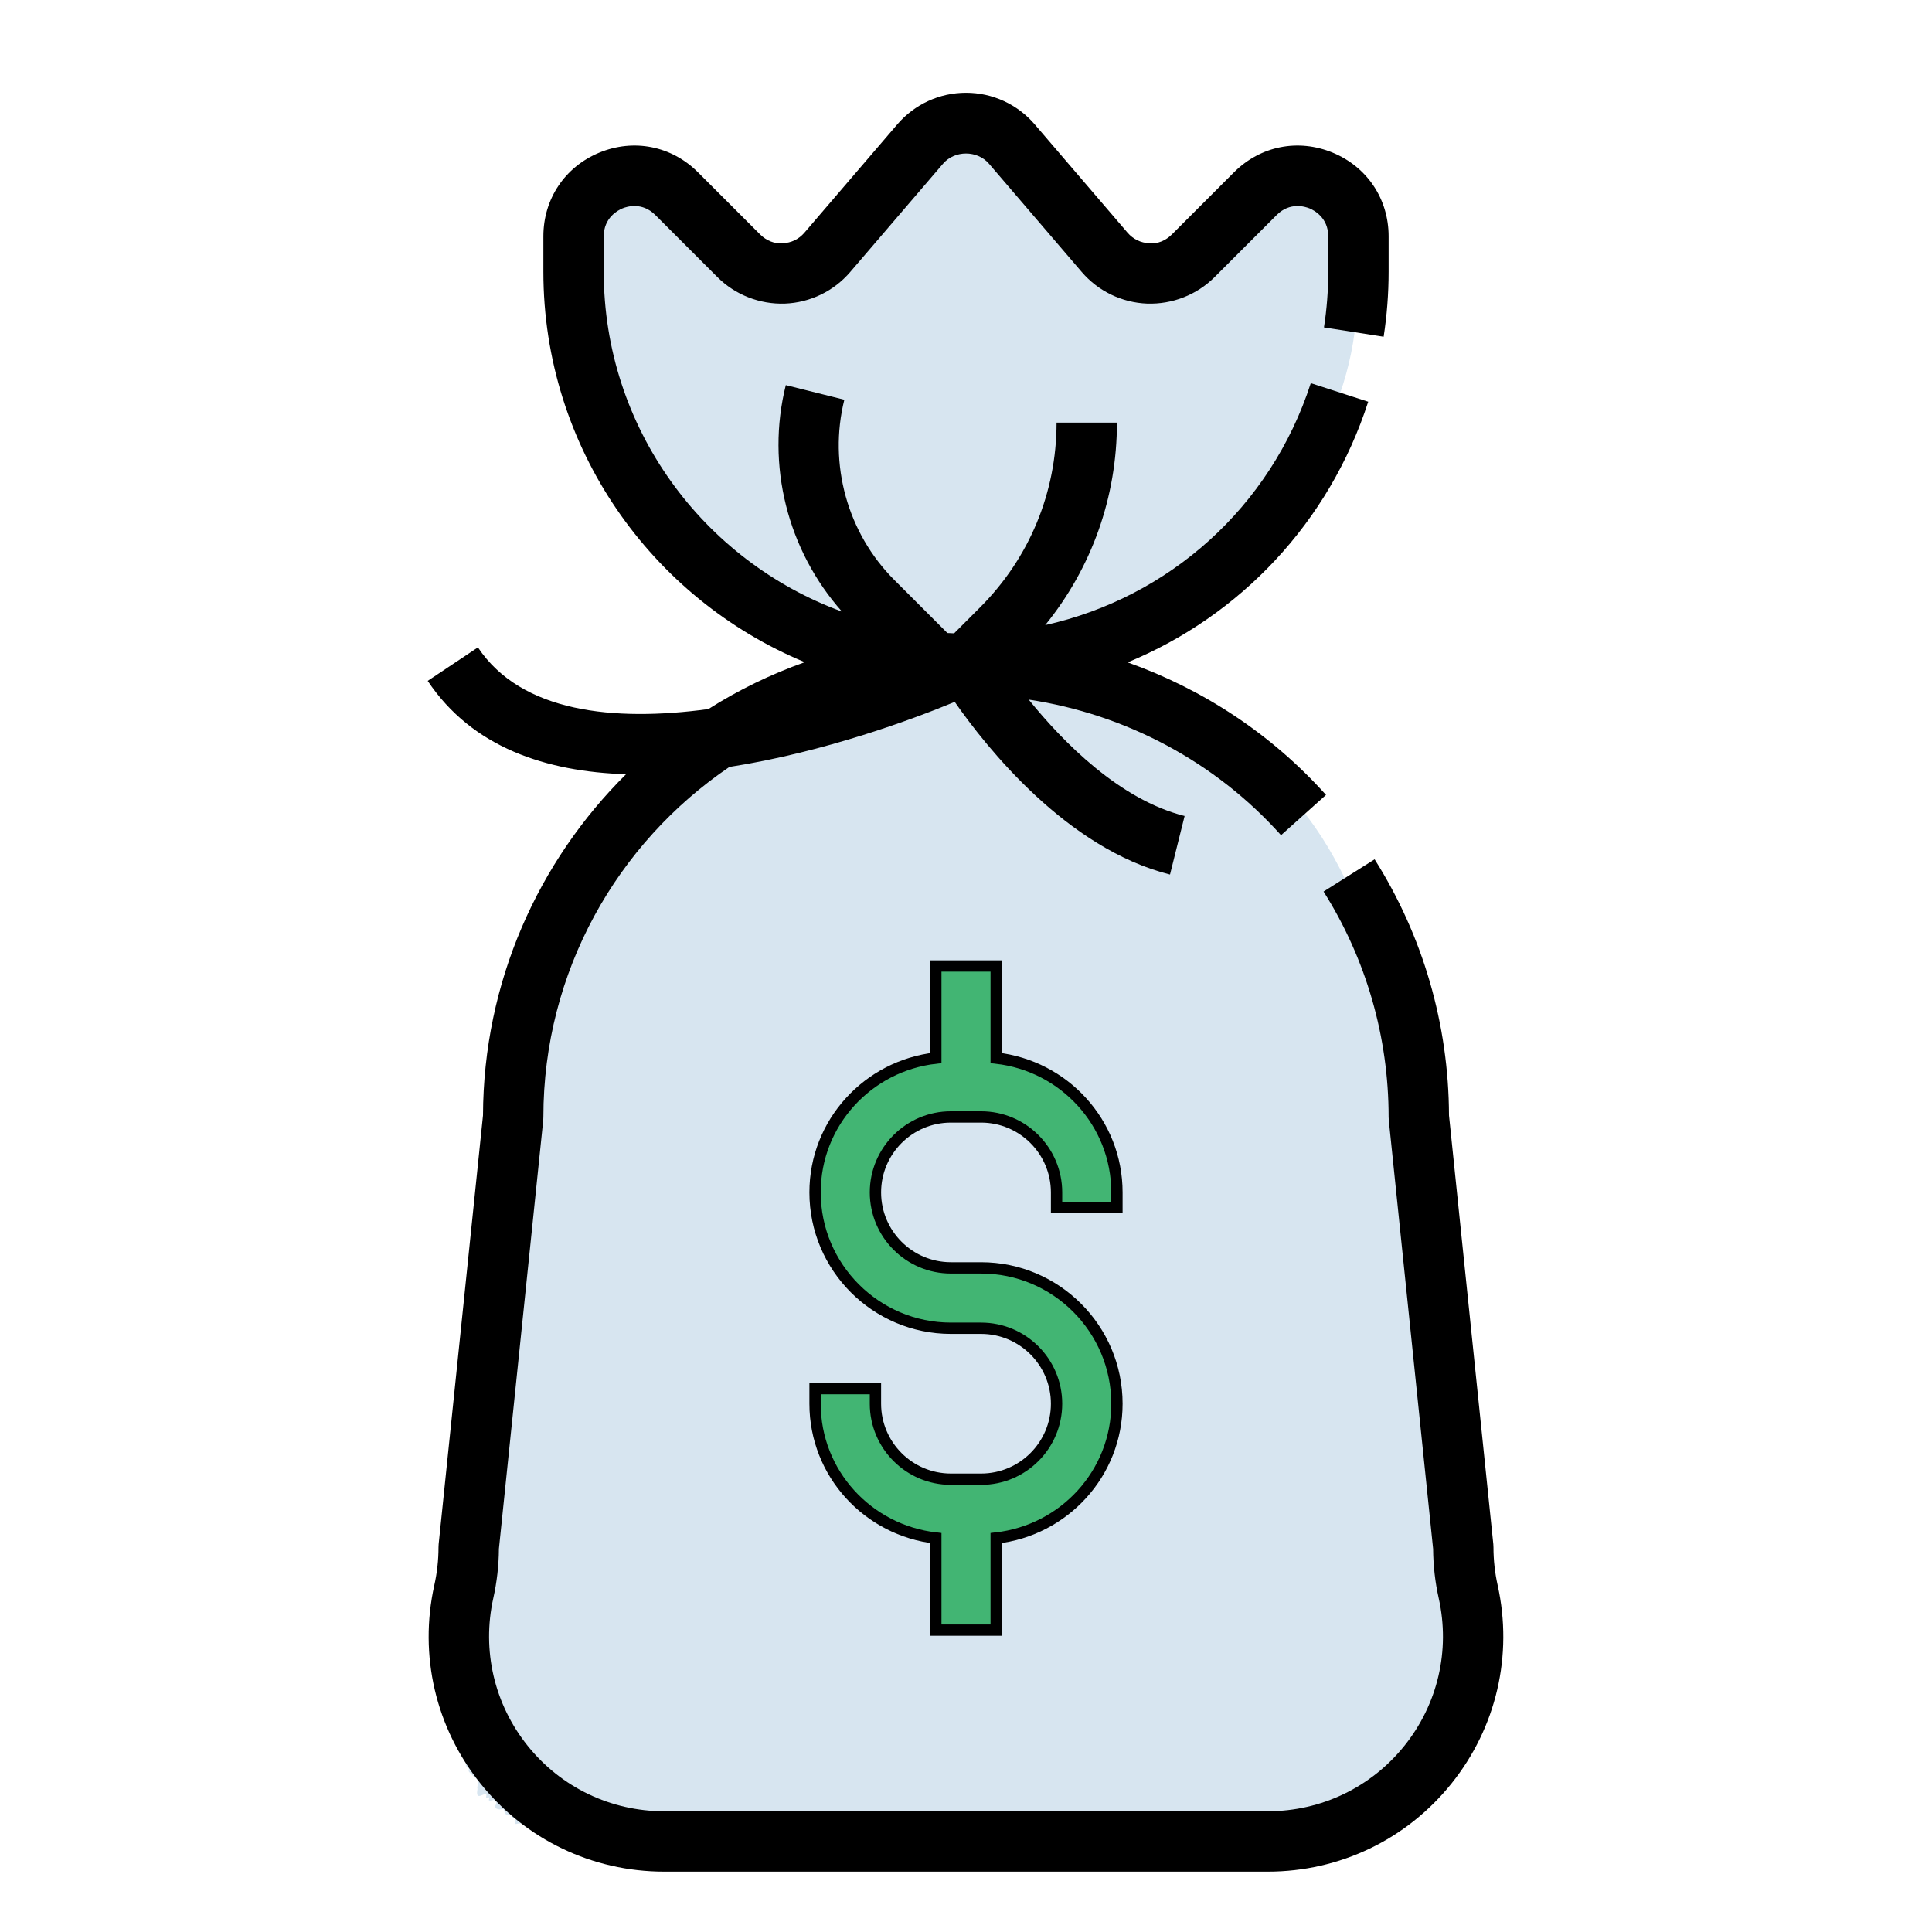<?xml version="1.0" encoding="UTF-8" standalone="no"?>
<svg
   xmlns:dc="http://purl.org/dc/elements/1.1/"
   xmlns:cc="http://creativecommons.org/ns#"
   xmlns:rdf="http://www.w3.org/1999/02/22-rdf-syntax-ns#"
   xmlns:svg="http://www.w3.org/2000/svg"
   xmlns="http://www.w3.org/2000/svg"
   xmlns:sodipodi="http://sodipodi.sourceforge.net/DTD/sodipodi-0.dtd"
   xmlns:inkscape="http://www.inkscape.org/namespaces/inkscape"
   id="Layer_1_1_"
   enable-background="new 0 0 64 64"
   height="512"
   viewBox="0 0 64 64"
   width="512"
   version="1.1"
   sodipodi:docname="loan.svg"
   inkscape:version="0.92.4 (5da689c313, 2019-01-14)">
  <defs
     id="defs9" />
  <sodipodi:namedview
     pagecolor="#ffffff"
     bordercolor="#666666"
     borderopacity="1"
     objecttolerance="10"
     gridtolerance="10"
     guidetolerance="10"
     inkscape:pageopacity="0"
     inkscape:pageshadow="2"
     inkscape:window-width="1920"
     inkscape:window-height="1013"
     id="namedview7"
     showgrid="false"
     inkscape:zoom="1.3037281"
     inkscape:cx="290.98763"
     inkscape:cy="160.00207"
     inkscape:window-x="-9"
     inkscape:window-y="-9"
     inkscape:window-maximized="1"
     inkscape:current-layer="Layer_1_1_" />
  <g
     inkscape:groupmode="layer"
     id="layer1"
     inkscape:label="Layer 1">
    <path
       style="fill:#d7e5f0;fill-opacity:1;stroke:none;stroke-width:0.125px;stroke-linecap:butt;stroke-linejoin:miter;stroke-opacity:1"
       d="m 28.285,23.105 c -0.435,0.326 -0.224,0.288 -0.575,0.288 -0.032,0 -0.066,-0.01 -0.096,0 -0.068,0.023 -0.124,0.073 -0.192,0.096 -0.719,0.302 -7.849,3.666 -7.766,5.465 -0.091,0.03 -0.208,-0.053 -0.288,0 -0.115,0.077 0.058,0.201 0,0.288 -0.05,0.075 -0.142,0.117 -0.192,0.192 -0.018,0.027 0,0.064 0,0.096 0,0.064 0.029,0.135 0,0.192 -0.014,0.029 -0.073,-0.023 -0.096,0 -0.023,0.023 0.014,0.067 0,0.096 -0.02,0.04 -0.064,0.064 -0.096,0.096 -0.064,0.064 -0.142,0.117 -0.192,0.192 -0.018,0.027 0.023,0.073 0,0.096 -0.023,0.023 -0.082,-0.029 -0.096,0 -0.029,0.057 0,0.128 0,0.192 0,0.032 0.023,0.073 0,0.096 -0.458,0.458 -0.004,-0.274 -0.192,0.288 -0.084,0.251 -0.132,-0.06 -0.288,0.096 -0.013,0.013 0.011,0.447 0,0.479 -0.014,0.043 -0.076,0.055 -0.096,0.096 -0.014,0.029 0,0.064 0,0.096 0,0.064 0.02,0.131 0,0.192 -0.014,0.043 -0.082,0.053 -0.096,0.096 -0.02,0.061 0.035,0.139 0,0.192 -0.04,0.059 -0.152,0.036 -0.192,0.096 -0.192,0.288 0.096,0.096 0,0.288 -0.02,0.04 -0.082,0.053 -0.096,0.096 -1.276,7.111 -2.493,15.344 -2.493,23.49 0,0.103 0.021,0.608 0,0.671 -0.023,0.068 -0.073,0.124 -0.096,0.192 -0.02,0.061 0,0.128 0,0.192 v 0.575 0.096 c 0,0.064 -0.035,0.139 0,0.192 0.04,0.059 0.152,0.036 0.192,0.096 0,0.543 -0.064,0.032 0.096,0.192 9.2e-5,9.1e-5 -1.25e-4,0.287 0,0.288 0.014,0.043 0.076,0.055 0.096,0.096 0.014,0.029 -0.018,0.069 0,0.096 0.05,0.075 0.128,0.128 0.192,0.192 0.032,0.032 0.082,0.053 0.096,0.096 0.02,0.061 0,0.128 0,0.192 0,0.032 -0.018,0.069 0,0.096 -0.082,0.445 0.206,0.11 0.288,0.192 0.023,0.023 -0.023,0.073 0,0.096 0.023,0.023 0.073,-0.023 0.096,0 0.023,0.023 -0.029,0.082 0,0.096 0.057,0.029 0.147,-0.045 0.192,0 0.156,0.156 -0.155,0.204 0.096,0.288 0.061,0.02 0.128,0 0.192,0 0.032,0.064 0.036,0.152 0.096,0.192 0.543,0 0.032,-0.064 0.192,0.096 0.023,0.023 0.082,-0.029 0.096,0 0.029,0.057 -0.029,0.135 0,0.192 0.014,0.029 0.064,0 0.096,0 0.064,0 0.131,-0.02 0.192,0 0.043,0.014 0.053,0.082 0.096,0.096 0.061,0.02 0.135,-0.029 0.192,0 0.029,0.014 -0.023,0.073 0,0.096 0.155,0.155 0.022,-0.265 0.288,0 0.045,0.045 -0.029,0.135 0,0.192 28.636,2.978 28.497,-1.412 30.681,-4.41 0.045,-0.045 0,-0.128 0,-0.192 V 55.608 C 47.162,32.615 45.638,24.592 36.626,23.488 c -0.057,-0.043 -0.036,-0.152 -0.096,-0.192 -0.096,-0.064 -0.192,0.032 -0.288,0 -0.068,-0.023 -0.124,-0.073 -0.192,-0.096 -0.03,-0.01 -0.073,0.023 -0.096,0 -0.023,-0.023 0.023,-0.073 0,-0.096 -0.048,-0.048 -0.24,0.048 -0.288,0 -0.366,-0.366 0.639,-0.056 -0.288,-0.288 -0.064,-0.016 -0.256,0.032 -0.288,0 0,-0.543 0.064,-0.032 -0.096,-0.192 -0.023,-0.023 0,-0.064 0,-0.096 0,-0.064 -0.045,-0.147 0,-0.192 0.045,-0.045 0.135,0.029 0.192,0 0.029,-0.014 -0.023,-0.073 0,-0.096 0.023,-0.023 0.073,0.023 0.096,0 0.128,-0.128 -0.16,-0.096 0.096,-0.096 0.384,0 0.064,0.064 0.192,-0.192 0.014,-0.029 0.073,0.023 0.096,0 0.023,-0.023 -0.029,-0.082 0,-0.096 0.057,-0.029 0.139,0.035 0.192,0 0.223,-0.445 -0.063,-0.016 0.288,-0.192 0.029,-0.014 -0.023,-0.073 0,-0.096 0.023,-0.023 0.073,0.023 0.096,0 0.051,-0.051 0.036,-0.152 0.096,-0.192 0.053,-0.035 0.128,0 0.192,0 0.032,0 0.073,0.023 0.096,0 0.045,-0.045 -0.057,-0.163 0,-0.192 0.044,-0.022 0.456,0.024 0.479,0 0.045,-0.045 -0.029,-0.135 0,-0.192 0.014,-0.029 0.064,0 0.096,0 0.096,0 0.202,0.043 0.288,0 0.029,-0.014 -0.023,-0.073 0,-0.096 0.023,-0.023 0.082,0.029 0.096,0 0.029,-0.057 -0.045,-0.147 0,-0.192 0.024,-0.024 0.263,0.024 0.288,0 0.128,-0.128 -0.16,-0.096 0.096,-0.096 0.064,0 0.147,0.045 0.192,0 0.045,-0.045 -0.029,-0.135 0,-0.192 0.014,-0.029 0.066,0.01 0.096,0 l 0.192,-0.096 c 0,-0.032 -0.023,-0.073 0,-0.096 0.023,-0.023 0.064,0 0.096,0 0.064,0 0.139,0.035 0.192,0 1.111,-1.001 5.257,-2.362 5.177,-5.753 0.023,-0.023 0.082,0.029 0.096,0 0.029,-0.057 0,-0.128 0,-0.192 0,-0.032 -0.023,-0.073 0,-0.096 0.023,-0.023 0.073,0.023 0.096,0 0.023,-0.023 -0.032,-0.096 0,-0.096 0.032,0 0,0.128 0,0.096 v -0.288 -0.096 c 0.821,-2.015 0.927,-3.467 0.863,-5.657 -0.045,-0.045 -0.135,0.029 -0.192,0 -0.057,-0.029 0.045,-0.147 0,-0.192 -0.023,-0.023 -0.082,0.029 -0.096,0 -0.029,-0.057 0,-0.128 0,-0.192 0,-0.032 0.018,-0.069 0,-0.096 L 44.488,7.477 c 0,-0.032 0.014,-0.067 0,-0.096 -0.168,-0.335 -0.013,0.179 -0.288,-0.096 -0.048,-0.048 0.024,-0.216 0,-0.288 l -0.096,-0.192 c -0.032,0 -0.073,0.023 -0.096,0 -0.023,-0.023 0.029,-0.082 0,-0.096 -0.057,-0.029 -0.147,0.045 -0.192,0 -0.045,-0.045 0.029,-0.135 0,-0.192 -0.014,-0.029 -0.073,0.023 -0.096,0 -0.023,-0.023 0.029,-0.082 0,-0.096 -0.057,-0.029 -0.135,0.029 -0.192,0 -0.029,-0.014 0.023,-0.073 0,-0.096 -0.023,-0.023 -0.064,0 -0.096,0 h -0.096 -0.959 -0.192 c -0.032,0 -0.073,-0.023 -0.096,0 -0.023,0.023 0.029,0.082 0,0.096 -0.057,0.029 -0.147,-0.045 -0.192,0 -0.045,0.045 0.029,0.135 0,0.192 -0.014,0.029 -0.073,-0.023 -0.096,0 -0.023,0.023 0.029,0.082 0,0.096 -0.095,0.048 -0.269,-0.038 -0.288,0 -0.062,0.125 0.089,0.226 -0.096,0.288 -0.061,0.02 -0.139,-0.035 -0.192,0 -0.27,0.006 -0.024,0.216 -0.096,0.288 -0.051,0.051 -0.124,0.073 -0.192,0.096 -0.03,0.01 -0.073,-0.023 -0.096,0 -0.051,0.051 -0.073,0.124 -0.096,0.192 -0.01,0.03 0.029,0.082 0,0.096 -0.057,0.029 -0.147,-0.045 -0.192,0 -0.045,0.045 0.02,0.131 0,0.192 -0.037,0.11 -0.229,0.133 -0.288,0.192 -0.051,0.051 -0.073,0.124 -0.096,0.192 -0.01,0.03 0.03,0.086 0,0.096 -0.091,0.03 -0.208,-0.053 -0.288,0 -0.053,0.035 0.035,0.139 0,0.192 -0.04,0.059 -0.124,0.073 -0.192,0.096 -0.03,0.01 -0.082,-0.029 -0.096,0 -0.029,0.057 0,0.128 0,0.192 0,0.227 0.032,-0.011 -0.288,0.096 -0.03,0.01 0.023,0.073 0,0.096 -0.048,0.048 -0.24,-0.048 -0.288,0 -0.045,0.045 0.053,0.156 0,0.192 -0.08,0.053 -0.195,-0.023 -0.288,0 -0.044,0.011 -0.053,0.082 -0.096,0.096 -0.061,0.02 -0.147,-0.045 -0.192,0 -0.045,0.045 0.053,0.156 0,0.192 -0.08,0.053 -0.192,0 -0.288,0 H 37.873 37.297 c -0.064,0 -0.135,-0.029 -0.192,0 -0.029,0.014 0,0.128 0,0.096 0,-0.543 0.064,-0.032 -0.096,-0.192 -0.023,-0.023 0,-0.064 0,-0.096 -0.064,-0.064 -0.117,-0.142 -0.192,-0.192 -0.027,-0.018 -0.073,0.023 -0.096,0 -0.023,-0.023 0.03,-0.086 0,-0.096 -0.091,-0.03 -0.208,0.053 -0.288,0 -0.288,-0.192 0.144,-0.144 0,-0.288 -0.256,-0.256 -0.16,0.096 -0.288,-0.288 -0.01,-0.03 0.01,-0.066 0,-0.096 -0.023,-0.068 -0.073,-0.124 -0.096,-0.192 -0.01,-0.03 0.029,-0.082 0,-0.096 -0.057,-0.029 -0.147,0.045 -0.192,0 -0.045,-0.045 0.02,-0.131 0,-0.192 -0.014,-0.043 -0.076,-0.055 -0.096,-0.096 -0.014,-0.029 0.018,-0.069 0,-0.096 -0.05,-0.075 -0.142,-0.117 -0.192,-0.192 -0.018,-0.027 0.01,-0.066 0,-0.096 -0.023,-0.068 -0.073,-0.124 -0.096,-0.192 -0.029,-0.086 0.029,-0.201 0,-0.288 -0.014,-0.043 -0.076,-0.055 -0.096,-0.096 -0.014,-0.029 0,-0.064 0,-0.096 -0.064,-0.064 -0.142,-0.117 -0.192,-0.192 -0.029,-0.044 0.02,-0.377 0,-0.384 -0.091,-0.03 -0.197,0.03 -0.288,0 -0.03,-0.01 0,-0.064 0,-0.096 0,-0.064 -0.064,-0.192 0,-0.192 0.064,0 0.064,0.192 0,0.192 -0.314,0 -0.288,-0.135 -0.288,-0.288 0,-0.064 0.053,-0.156 0,-0.192 -0.08,-0.053 -0.197,0.03 -0.288,0 -0.03,-0.01 0.023,-0.073 0,-0.096 -0.023,-0.023 -0.082,0.029 -0.096,0 -0.029,-0.057 0.053,-0.156 0,-0.192 -0.08,-0.053 -0.197,0.03 -0.288,0 -0.03,-0.01 0.03,-0.086 0,-0.096 -0.091,-0.03 -0.197,0.03 -0.288,0 -0.03,-0.01 0,-0.064 0,-0.096 h -0.288 c -0.031,0 -0.459,0.021 -0.479,0 -0.045,-0.045 0.029,-0.135 0,-0.192 -0.014,-0.029 -0.066,0.01 -0.096,0 -0.331,-0.11 -0.071,-0.096 -0.288,-0.096 h -0.096 c -0.064,0 -0.147,0.045 -0.192,0 -0.045,-0.045 0.053,-0.156 0,-0.192 -0.08,-0.053 -0.192,0 -0.288,0 h -0.288 c -0.096,0 -0.197,-0.03 -0.288,0 -0.03,0.01 0.03,0.086 0,0.096 -0.091,0.03 -0.197,-0.03 -0.288,0 -0.03,0.01 0.029,0.082 0,0.096 -0.057,0.029 -0.147,-0.045 -0.192,0 -0.045,0.045 0.02,0.131 0,0.192 -0.027,0.082 -0.244,0.177 -0.288,0.192 -0.03,0.01 -0.082,-0.029 -0.096,0 -0.029,0.057 0.053,0.156 0,0.192 -0.08,0.053 -0.197,-0.03 -0.288,0 -0.03,0.01 0.01,0.066 0,0.096 -0.023,0.068 -0.073,0.124 -0.096,0.192 -0.01,0.03 0.018,0.069 0,0.096 0.237,0.29 -0.261,0.165 -0.288,0.192 -0.023,0.023 0.023,0.073 0,0.096 -0.051,0.051 -0.141,0.045 -0.192,0.096 -0.11,0.11 -0.096,0.17 -0.096,0.288 0,0.064 0.045,0.147 0,0.192 -0.071,0.071 -0.216,0.024 -0.288,0.096 -0.045,0.045 0.045,0.147 0,0.192 -0.045,0.045 -0.131,-0.02 -0.192,0 -0.209,-0.036 -0.032,0.16 -0.096,0.192 -0.057,0.029 -0.147,-0.045 -0.192,0 -0.045,0.045 0.029,0.135 0,0.192 -0.014,0.029 -0.073,-0.023 -0.096,0 -0.023,0.023 0.01,0.066 0,0.096 -0.023,0.068 -0.045,0.141 -0.096,0.192 -0.051,0.051 -0.124,0.073 -0.192,0.096 -0.03,0.01 -0.082,-0.029 -0.096,0 -0.029,0.057 0.035,0.139 0,0.192 -0.006,0.27 -0.216,0.024 -0.288,0.096 -0.023,0.023 0,0.064 0,0.096 -0.032,0.064 -0.036,0.152 -0.096,0.192 -0.053,0.035 -0.128,0 -0.192,0 -0.032,0 -0.073,-0.023 -0.096,0 -0.023,0.023 0.029,0.082 0,0.096 -0.057,0.029 -0.147,-0.045 -0.192,0 -0.045,0.045 0.045,0.147 0,0.192 -0.071,0.071 -0.19,0.071 -0.288,0.096 -0.031,0.008 -0.082,-0.029 -0.096,0 -0.029,0.057 0.045,0.147 0,0.192 -0.048,0.048 -0.24,-0.048 -0.288,0 -0.023,0.023 0,0.064 0,0.096 -0.096,0.064 -0.181,0.149 -0.288,0.192 -0.059,0.024 -0.128,0 -0.192,0 -0.032,0 -0.073,-0.023 -0.096,0 -0.023,0.023 0.029,0.082 0,0.096 -0.057,0.029 -0.139,-0.035 -0.192,0 -0.059,0.04 -0.045,0.141 -0.096,0.192 -9.1e-5,9.15e-5 -0.287,-1.5e-4 -0.288,0 -0.043,0.014 -0.053,0.082 -0.096,0.096 -0.052,0.017 -0.302,0 -0.384,0 -0.128,0 -0.269,0.057 -0.384,0 -0.057,-0.029 0.053,-0.156 0,-0.192 -0.08,-0.053 -0.197,0.03 -0.288,0 -0.03,-0.01 0.03,-0.086 0,-0.096 -0.091,-0.03 -0.208,0.053 -0.288,0 -0.053,-0.035 0.053,-0.156 0,-0.192 -0.08,-0.053 -0.197,0.03 -0.288,0 -0.03,-0.01 0.01,-0.066 0,-0.096 l -0.096,-0.192 c -0.032,0 -0.073,0.023 -0.096,0 -0.023,-0.023 0.023,-0.073 0,-0.096 -0.051,-0.051 -0.124,-0.073 -0.192,-0.096 -0.03,-0.01 -0.082,0.029 -0.096,0 -0.048,-0.095 0.038,-0.269 0,-0.288 -0.057,-0.029 -0.139,0.035 -0.192,0 -0.059,-0.04 -0.036,-0.152 -0.096,-0.192 -0.543,0 -0.032,0.064 -0.192,-0.096 -0.023,-0.023 -0.082,0.029 -0.096,0 -0.043,-0.086 0.043,-0.202 0,-0.288 -0.02,-0.04 -0.082,-0.053 -0.096,-0.096 -0.02,-0.061 0.045,-0.147 0,-0.192 -0.045,-0.045 -0.135,0.029 -0.192,0 -0.038,-0.019 0.048,-0.192 0,-0.288 -0.014,-0.029 -0.073,0.023 -0.096,0 -0.023,-0.023 0,-0.064 0,-0.096 0,-0.032 -0.032,-0.096 0,-0.096 0.032,0 0.032,0.096 0,0.096 -0.101,0 -0.201,-0.044 -0.288,-0.096 -0.078,-0.047 -0.128,-0.128 -0.192,-0.192 -0.032,-0.032 -0.053,-0.082 -0.096,-0.096 -0.061,-0.02 -0.128,0 -0.192,0 h -0.096 c -0.032,0 -0.067,0.014 -0.096,0 -0.065,-0.032 -0.36,-0.264 -0.479,-0.288 -0.094,-0.019 -0.192,0 -0.288,0 -0.032,0 -0.082,0.029 -0.096,0 -0.029,-0.057 0.061,-0.172 0,-0.192 -0.096,-0.032 -0.194,0.058 -0.288,0.096 -0.066,0.027 -0.124,0.073 -0.192,0.096 -0.03,0.01 -0.086,-0.03 -0.096,0 -0.03,0.091 0.077,0.23 0,0.288 -0.102,0.077 -0.265,-0.047 -0.384,0 -0.066,0.027 -0.045,0.141 -0.096,0.192 -0.023,0.023 -0.064,0 -0.096,0 -0.064,0.032 -0.152,0.036 -0.192,0.096 -0.035,0.053 0.045,0.147 0,0.192 -0.374,0.374 -0.229,-0.175 -0.384,0.288 -0.017,0.052 0,0.351 0,0.384 v 0.959 0.096 c 0,0.064 0.035,0.139 0,0.192 -0.04,0.059 -0.141,0.045 -0.192,0.096 -0.023,0.023 0,0.064 0,0.096 v 0.192 1.055 0.192 c 0,0.032 -0.023,0.073 0,0.096 0.023,0.023 0.073,-0.023 0.096,0 0.023,0.023 0,0.064 0,0.096 0,0.064 -0.029,0.135 0,0.192 0.014,0.029 0.073,-0.023 0.096,0 0.023,0.023 -0.029,0.082 0,0.096 0.057,0.029 0.147,-0.045 0.192,0 0.488,5.059 3.743,9.99 8.246,9.971 0.064,0 0.147,-0.045 0.192,0 0.045,0.045 -0.029,0.135 0,0.192 0.004,0.007 0.361,-0.022 0.384,0 0.026,0.026 -0.026,0.262 0,0.288 0.274,0.274 0.12,-0.239 0.288,0.096 0.014,0.029 0,0.064 0,0.096 0,0.064 -0.02,0.131 0,0.192 0.014,0.043 0.082,0.053 0.096,0.096 0.03,0.091 0,0.192 0,0.288 v 0.767 z"
       id="path829"
       inkscape:connector-curvature="0"
       sodipodi:nodetypes="csccccccscscscscscccccscccccccccscsccccccscsccssccccccccscccccccscccccssssccsccssscscccsscsscccscscccsccccsscccsssssccccccsccccccscccsccssccsscccsccccccccccccccccccsccccccccscscscccsccccccccccccccccccccssssccsccccccscccsscsssccccccccccccccccscccccccsccccccccsscccccccccsscccccscccccccccscccccccccccccsssscccssccsccccccccccccscsccsccsssscsccccccccsccscc" />
  </g>
  <g
     inkscape:groupmode="layer"
     id="layer2"
     inkscape:label="Layer 2">
    <path
       style=""
       d="m16 36.947-1.469 14.204c-.003.034-.005.068-.005.103 0 .425-.047.847-.139 1.258-.515 2.321.043 4.717 1.53 6.57 1.489 1.855 3.706 2.918 6.083 2.918h20c2.377 0 4.594-1.063 6.082-2.918 1.487-1.854 2.045-4.249 1.529-6.572-.091-.409-.138-.831-.138-1.256 0-.034-.002-.068-.005-.103l-1.468-14.204c-.01-3.013-.861-5.944-2.464-8.481l-1.691 1.068c1.41 2.232 2.155 4.814 2.155 7.466 0 .034.002.068.005.103l1.469 14.205c.004.553.066 1.104.186 1.638.384 1.726-.031 3.507-1.138 4.886-1.106 1.377-2.754 2.168-4.522 2.168h-20c-1.768 0-3.416-.791-4.521-2.169-1.106-1.379-1.521-3.16-1.139-4.884.12-.535.183-1.087.187-1.64l1.469-14.205c.002-.034.004-.068.004-.102 0-4.818 2.447-9.074 6.162-11.594 3.157-.491 6.094-1.587 7.465-2.155 1.052 1.511 3.715 4.865 7.131 5.719l.484-1.939c-2.141-.536-4.01-2.429-5.165-3.856 3.201.483 6.171 2.049 8.359 4.492l1.49-1.334c-1.803-2.014-4.075-3.503-6.571-4.391 3.716-1.532 6.675-4.628 7.969-8.634l-1.902-.615c-1.33 4.115-4.709 7.105-8.798 8.014 1.538-1.893 2.376-4.235 2.376-6.707h-2c0 2.313-.9 4.486-2.535 6.121l-.859.859c-.075-.002-.149-.007-.223-.011l-1.761-1.761c-1.551-1.551-2.184-3.837-1.652-5.966l-1.939-.484c-.663 2.649.059 5.473 1.861 7.502-4.597-1.683-7.892-6.088-7.892-11.26v-1.172c0-.62.473-.863.617-.924s.65-.222 1.09.217l2.059 2.059c.59.59 1.406.906 2.237.877.832-.032 1.62-.413 2.161-1.046l3.076-3.589c.387-.449 1.133-.449 1.52 0l3.075 3.589c.542.633 1.33 1.014 2.162 1.046.834.028 1.647-.287 2.237-.877l2.059-2.059c.438-.438.944-.277 1.09-.217.144.061.617.304.617.924v1.172c0 .622-.048 1.243-.142 1.846l1.977.309c.109-.706.165-1.43.165-2.155v-1.172c0-1.236-.71-2.298-1.852-2.771-1.142-.472-2.395-.224-3.27.65l-2.058 2.059c-.2.2-.466.319-.746.292-.281-.011-.537-.134-.721-.348l-3.076-3.589c-.57-.666-1.4-1.048-2.277-1.048s-1.707.382-2.277 1.048l-3.077 3.589c-.183.214-.438.337-.72.348-.276.024-.546-.092-.746-.292l-2.059-2.059c-.874-.874-2.129-1.122-3.27-.65-1.141.473-1.851 1.535-1.851 2.771v1.172c0 5.829 3.582 10.832 8.659 12.936-1.128.401-2.197.921-3.193 1.553-3.134.424-6.196.113-7.634-2.043l-1.664 1.109c1.474 2.21 3.931 3.01 6.571 3.092-2.913 2.889-4.725 6.886-4.739 11.3z"
       id="path2" />
    <path
       style="stroke:#000000;stroke-opacity:1;fill:#42b573;fill-opacity:1;stroke-width:0.375;stroke-miterlimit:4;stroke-dasharray:none"
       d="m37 40v-.5c0-2.31-1.756-4.197-4-4.449v-3.051h-2v3.051c-2.244.252-4 2.139-4 4.449 0 2.481 2.019 4.5 4.5 4.5h1c1.379 0 2.5 1.121 2.5 2.5s-1.121 2.5-2.5 2.5h-1c-1.379 0-2.5-1.121-2.5-2.5v-.5h-2v.5c0 2.31 1.756 4.197 4 4.449v3.051h2v-3.051c2.244-.252 4-2.139 4-4.449 0-2.481-2.019-4.5-4.5-4.5h-1c-1.379 0-2.5-1.121-2.5-2.5s1.121-2.5 2.5-2.5h1c1.379 0 2.5 1.121 2.5 2.5v.5z"
       id="path4" />
  </g>
</svg>
